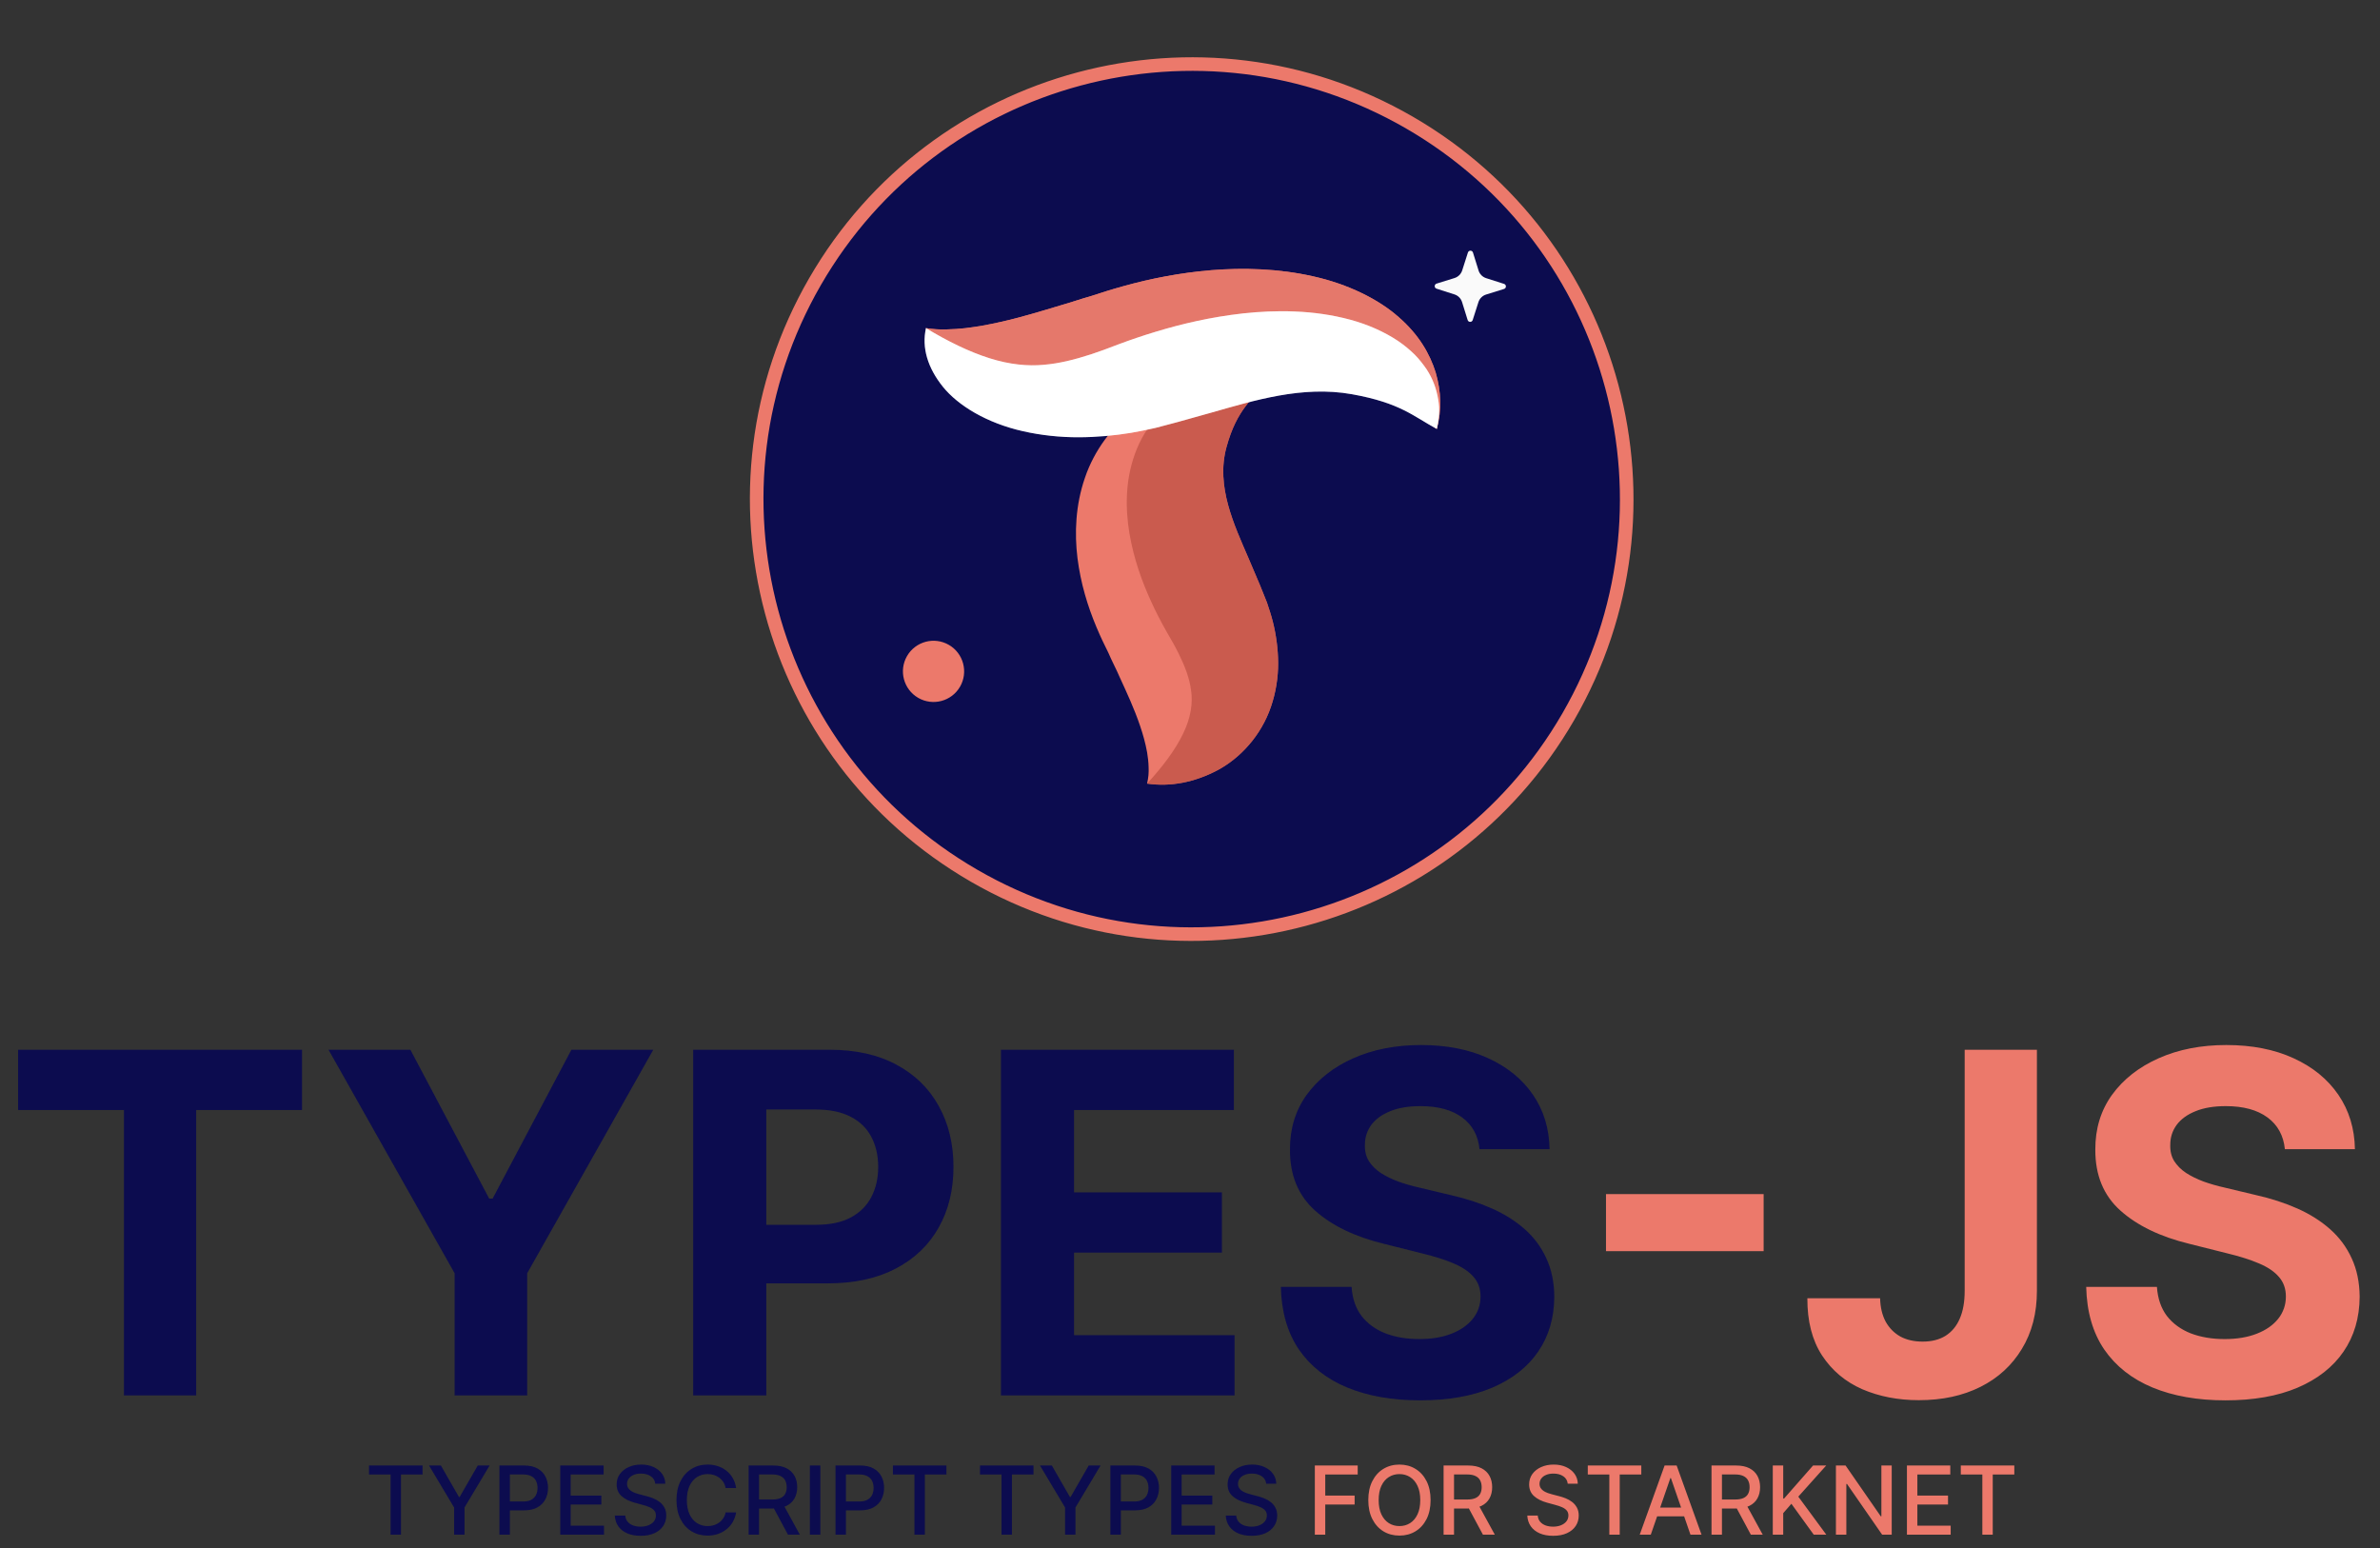 <svg width="701" height="456" viewBox="0 0 701 456" fill="white" xmlns="http://www.w3.org/2000/svg">
<rect x="0" y="0" width="701" height="456" fill="#333333" stroke="none"/>
<path d="M5.335 326.93V309.182H88.957V326.93H57.785V411H36.507V326.93H5.335ZM96.762 309.182H120.875L144.092 353.031H145.086L168.304 309.182H192.416L155.278 375.006V411H133.9V375.006L96.762 309.182ZM204.174 411V309.182H244.344C252.067 309.182 258.646 310.657 264.081 313.607C269.517 316.523 273.66 320.583 276.51 325.787C279.394 330.957 280.836 336.923 280.836 343.685C280.836 350.446 279.377 356.412 276.461 361.582C273.544 366.753 269.318 370.78 263.783 373.663C258.281 376.547 251.619 377.989 243.797 377.989H218.194V360.737H240.317C244.46 360.737 247.874 360.025 250.559 358.599C253.276 357.141 255.298 355.136 256.624 352.584C257.983 349.999 258.662 347.032 258.662 343.685C258.662 340.304 257.983 337.354 256.624 334.835C255.298 332.283 253.276 330.311 250.559 328.919C247.841 327.494 244.394 326.781 240.218 326.781H225.701V411H204.174ZM294.818 411V309.182H363.426V326.93H316.345V351.192H359.896V368.94H316.345V393.251H363.625V411H294.818ZM435.775 338.464C435.377 334.454 433.671 331.339 430.654 329.118C427.638 326.897 423.545 325.787 418.375 325.787C414.861 325.787 411.895 326.284 409.475 327.278C407.056 328.24 405.2 329.582 403.907 331.305C402.648 333.029 402.018 334.984 402.018 337.172C401.952 338.995 402.333 340.586 403.162 341.945C404.023 343.304 405.2 344.48 406.691 345.474C408.183 346.436 409.906 347.281 411.862 348.01C413.817 348.706 415.905 349.303 418.126 349.8L427.274 351.987C431.715 352.982 435.792 354.307 439.504 355.964C443.216 357.622 446.431 359.66 449.149 362.08C451.867 364.499 453.971 367.349 455.463 370.631C456.987 373.912 457.766 377.674 457.799 381.916C457.766 388.147 456.175 393.55 453.027 398.124C449.911 402.664 445.404 406.194 439.504 408.713C433.637 411.199 426.561 412.442 418.275 412.442C410.056 412.442 402.896 411.182 396.798 408.663C390.733 406.144 385.993 402.416 382.579 397.477C379.199 392.506 377.425 386.357 377.26 379.033H398.091C398.323 382.446 399.3 385.297 401.024 387.584C402.78 389.838 405.117 391.545 408.034 392.705C410.984 393.831 414.315 394.395 418.027 394.395C421.672 394.395 424.838 393.865 427.522 392.804C430.24 391.743 432.345 390.268 433.836 388.379C435.328 386.49 436.074 384.319 436.074 381.866C436.074 379.58 435.394 377.657 434.035 376.099C432.709 374.542 430.754 373.216 428.169 372.122C425.617 371.028 422.484 370.034 418.772 369.139L407.686 366.355C399.101 364.267 392.324 361.002 387.352 356.561C382.38 352.12 379.911 346.137 379.944 338.614C379.911 332.449 381.552 327.063 384.866 322.456C388.214 317.849 392.804 314.253 398.637 311.668C404.471 309.082 411.1 307.79 418.524 307.79C426.081 307.79 432.676 309.082 438.311 311.668C443.978 314.253 448.386 317.849 451.535 322.456C454.684 327.063 456.308 332.399 456.407 338.464H435.775Z" fill="#0C0C4F"/>
<path d="M519.46 351.689V368.493H473.025V351.689H519.46ZM578.671 309.182H599.95V380.176C599.95 386.739 598.475 392.439 595.525 397.278C592.608 402.117 588.548 405.846 583.344 408.464C578.141 411.083 572.092 412.392 565.198 412.392C559.067 412.392 553.498 411.315 548.494 409.161C543.522 406.973 539.578 403.659 536.661 399.217C533.745 394.743 532.303 389.125 532.336 382.364H553.763C553.83 385.048 554.377 387.352 555.404 389.274C556.465 391.163 557.906 392.622 559.729 393.649C561.585 394.643 563.773 395.141 566.292 395.141C568.943 395.141 571.181 394.577 573.004 393.45C574.86 392.29 576.268 390.6 577.229 388.379C578.191 386.159 578.671 383.424 578.671 380.176V309.182ZM672.982 338.464C672.585 334.454 670.878 331.339 667.862 329.118C664.845 326.897 660.752 325.787 655.582 325.787C652.068 325.787 649.102 326.284 646.683 327.278C644.263 328.24 642.407 329.582 641.114 331.305C639.855 333.029 639.225 334.984 639.225 337.172C639.159 338.995 639.54 340.586 640.369 341.945C641.23 343.304 642.407 344.48 643.898 345.474C645.39 346.436 647.113 347.281 649.069 348.01C651.024 348.706 653.112 349.303 655.333 349.8L664.481 351.987C668.922 352.982 672.999 354.307 676.711 355.964C680.423 357.622 683.638 359.66 686.356 362.08C689.074 364.499 691.178 367.349 692.67 370.631C694.194 373.912 694.973 377.674 695.006 381.916C694.973 388.147 693.382 393.55 690.234 398.124C687.118 402.664 682.611 406.194 676.711 408.713C670.844 411.199 663.768 412.442 655.482 412.442C647.263 412.442 640.103 411.182 634.005 408.663C627.94 406.144 623.2 402.416 619.786 397.477C616.406 392.506 614.632 386.357 614.467 379.033H635.298C635.53 382.446 636.507 385.297 638.231 387.584C639.987 389.838 642.324 391.545 645.241 392.705C648.191 393.831 651.522 394.395 655.234 394.395C658.879 394.395 662.045 393.865 664.729 392.804C667.447 391.743 669.552 390.268 671.043 388.379C672.535 386.49 673.281 384.319 673.281 381.866C673.281 379.58 672.601 377.657 671.242 376.099C669.916 374.542 667.961 373.216 665.376 372.122C662.824 371.028 659.692 370.034 655.979 369.139L644.893 366.355C636.308 364.267 629.531 361.002 624.559 356.561C619.587 352.12 617.118 346.137 617.151 338.614C617.118 332.449 618.759 327.063 622.073 322.456C625.421 317.849 630.011 314.253 635.844 311.668C641.678 309.082 648.307 307.79 655.731 307.79C663.288 307.79 669.883 309.082 675.518 311.668C681.185 314.253 685.594 317.849 688.742 322.456C691.891 327.063 693.515 332.399 693.614 338.464H672.982Z" fill="#EC796B"/>
<path d="M108.696 434.281V431.636H124.456V434.281H118.102V452H115.04V434.281H108.696ZM126.367 431.636H129.857L135.177 440.893H135.396L140.715 431.636H144.205L136.818 444.006V452H133.755V444.006L126.367 431.636ZM147.106 452V431.636H154.365C155.949 431.636 157.262 431.925 158.302 432.501C159.343 433.078 160.122 433.867 160.639 434.868C161.156 435.862 161.415 436.982 161.415 438.229C161.415 439.482 161.153 440.608 160.629 441.609C160.112 442.604 159.33 443.393 158.282 443.976C157.242 444.553 155.933 444.841 154.355 444.841H149.363V442.236H154.077C155.077 442.236 155.89 442.063 156.513 441.719C157.136 441.367 157.593 440.89 157.885 440.287C158.176 439.684 158.322 438.998 158.322 438.229C158.322 437.46 158.176 436.777 157.885 436.18C157.593 435.584 157.132 435.116 156.503 434.778C155.88 434.44 155.058 434.271 154.037 434.271H150.179V452H147.106ZM165.017 452V431.636H177.784V434.281H168.089V440.486H177.117V443.121H168.089V449.355H177.903V452H165.017ZM192.994 436.986C192.888 436.045 192.451 435.315 191.682 434.798C190.913 434.275 189.945 434.013 188.778 434.013C187.943 434.013 187.22 434.145 186.611 434.411C186.001 434.669 185.527 435.027 185.189 435.484C184.857 435.935 184.692 436.449 184.692 437.026C184.692 437.509 184.804 437.927 185.03 438.278C185.262 438.63 185.563 438.925 185.934 439.163C186.312 439.395 186.717 439.591 187.148 439.75C187.578 439.902 187.993 440.028 188.39 440.128L190.379 440.645C191.029 440.804 191.695 441.019 192.378 441.291C193.06 441.563 193.693 441.921 194.277 442.365C194.86 442.809 195.331 443.359 195.689 444.016C196.053 444.672 196.236 445.457 196.236 446.372C196.236 447.526 195.937 448.55 195.341 449.445C194.751 450.339 193.892 451.045 192.765 451.562C191.645 452.08 190.29 452.338 188.699 452.338C187.174 452.338 185.855 452.096 184.741 451.612C183.628 451.128 182.756 450.442 182.126 449.554C181.497 448.659 181.148 447.598 181.082 446.372H184.165C184.224 447.108 184.463 447.721 184.881 448.212C185.305 448.696 185.845 449.057 186.501 449.295C187.164 449.527 187.89 449.643 188.679 449.643C189.547 449.643 190.319 449.508 190.996 449.236C191.678 448.957 192.215 448.573 192.606 448.082C192.997 447.585 193.193 447.005 193.193 446.342C193.193 445.739 193.021 445.245 192.676 444.861C192.338 444.476 191.877 444.158 191.294 443.906C190.717 443.654 190.064 443.432 189.335 443.24L186.929 442.584C185.298 442.14 184.006 441.487 183.051 440.625C182.103 439.763 181.629 438.623 181.629 437.205C181.629 436.031 181.947 435.007 182.584 434.132C183.22 433.257 184.082 432.578 185.169 432.094C186.256 431.603 187.482 431.358 188.848 431.358C190.227 431.358 191.443 431.6 192.497 432.084C193.558 432.568 194.393 433.234 195.003 434.082C195.613 434.924 195.931 435.892 195.957 436.986H192.994ZM216.82 438.259H213.718C213.599 437.596 213.377 437.012 213.052 436.509C212.727 436.005 212.329 435.577 211.859 435.226C211.388 434.875 210.861 434.609 210.278 434.43C209.701 434.251 209.088 434.162 208.438 434.162C207.265 434.162 206.214 434.457 205.286 435.047C204.365 435.637 203.636 436.502 203.099 437.642C202.569 438.782 202.303 440.174 202.303 441.818C202.303 443.475 202.569 444.874 203.099 446.014C203.636 447.154 204.368 448.016 205.296 448.599C206.224 449.183 207.268 449.474 208.428 449.474C209.071 449.474 209.681 449.388 210.258 449.216C210.841 449.037 211.368 448.775 211.839 448.43C212.31 448.086 212.707 447.665 213.032 447.168C213.364 446.664 213.592 446.087 213.718 445.438L216.82 445.447C216.655 446.448 216.333 447.37 215.856 448.212C215.385 449.047 214.779 449.769 214.036 450.379C213.301 450.982 212.459 451.45 211.511 451.781C210.563 452.113 209.529 452.278 208.409 452.278C206.645 452.278 205.074 451.861 203.695 451.026C202.317 450.184 201.23 448.981 200.434 447.416C199.645 445.852 199.251 443.986 199.251 441.818C199.251 439.644 199.649 437.778 200.444 436.22C201.24 434.656 202.327 433.456 203.705 432.621C205.084 431.779 206.652 431.358 208.409 431.358C209.489 431.358 210.497 431.514 211.431 431.825C212.373 432.13 213.218 432.581 213.967 433.178C214.716 433.768 215.336 434.49 215.826 435.345C216.317 436.194 216.648 437.165 216.82 438.259ZM220.497 452V431.636H227.756C229.333 431.636 230.642 431.908 231.683 432.452C232.73 432.995 233.513 433.748 234.03 434.709C234.547 435.663 234.805 436.767 234.805 438.02C234.805 439.266 234.543 440.363 234.02 441.311C233.503 442.252 232.72 442.985 231.673 443.509C230.632 444.032 229.323 444.294 227.746 444.294H222.247V441.649H227.467C228.461 441.649 229.27 441.507 229.893 441.222C230.523 440.937 230.984 440.522 231.275 439.979C231.567 439.435 231.713 438.782 231.713 438.02C231.713 437.251 231.564 436.585 231.265 436.021C230.974 435.458 230.513 435.027 229.883 434.729C229.26 434.424 228.442 434.271 227.427 434.271H223.569V452H220.497ZM230.55 442.812L235.581 452H232.081L227.149 442.812H230.55ZM241.616 431.636V452H238.544V431.636H241.616ZM246.091 452V431.636H253.349C254.934 431.636 256.246 431.925 257.287 432.501C258.327 433.078 259.106 433.867 259.623 434.868C260.14 435.862 260.399 436.982 260.399 438.229C260.399 439.482 260.137 440.608 259.613 441.609C259.096 442.604 258.314 443.393 257.267 443.976C256.226 444.553 254.917 444.841 253.339 444.841H248.348V442.236H253.061C254.062 442.236 254.874 442.063 255.497 441.719C256.12 441.367 256.577 440.89 256.869 440.287C257.161 439.684 257.307 438.998 257.307 438.229C257.307 437.46 257.161 436.777 256.869 436.18C256.577 435.584 256.117 435.116 255.487 434.778C254.864 434.44 254.042 434.271 253.021 434.271H249.163V452H246.091ZM262.997 434.281V431.636H278.757V434.281H272.403V452H269.34V434.281H262.997ZM288.645 434.281V431.636H304.405V434.281H298.051V452H294.989V434.281H288.645ZM306.317 431.636H309.807L315.126 440.893H315.345L320.665 431.636H324.155L316.767 444.006V452H313.704V444.006L306.317 431.636ZM327.056 452V431.636H334.314C335.898 431.636 337.211 431.925 338.252 432.501C339.292 433.078 340.071 433.867 340.588 434.868C341.105 435.862 341.364 436.982 341.364 438.229C341.364 439.482 341.102 440.608 340.578 441.609C340.061 442.604 339.279 443.393 338.232 443.976C337.191 444.553 335.882 444.841 334.304 444.841H329.313V442.236H334.026C335.027 442.236 335.839 442.063 336.462 441.719C337.085 441.367 337.542 440.89 337.834 440.287C338.126 439.684 338.271 438.998 338.271 438.229C338.271 437.46 338.126 436.777 337.834 436.18C337.542 435.584 337.082 435.116 336.452 434.778C335.829 434.44 335.007 434.271 333.986 434.271H330.128V452H327.056ZM344.966 452V431.636H357.733V434.281H348.038V440.486H357.067V443.121H348.038V449.355H357.852V452H344.966ZM372.943 436.986C372.837 436.045 372.4 435.315 371.631 434.798C370.862 434.275 369.894 434.013 368.727 434.013C367.892 434.013 367.17 434.145 366.56 434.411C365.95 434.669 365.476 435.027 365.138 435.484C364.807 435.935 364.641 436.449 364.641 437.026C364.641 437.509 364.753 437.927 364.979 438.278C365.211 438.63 365.512 438.925 365.884 439.163C366.262 439.395 366.666 439.591 367.097 439.75C367.528 439.902 367.942 440.028 368.34 440.128L370.328 440.645C370.978 440.804 371.644 441.019 372.327 441.291C373.01 441.563 373.643 441.921 374.226 442.365C374.809 442.809 375.28 443.359 375.638 444.016C376.003 444.672 376.185 445.457 376.185 446.372C376.185 447.526 375.887 448.55 375.29 449.445C374.7 450.339 373.842 451.045 372.715 451.562C371.594 452.08 370.239 452.338 368.648 452.338C367.123 452.338 365.804 452.096 364.691 451.612C363.577 451.128 362.705 450.442 362.075 449.554C361.446 448.659 361.098 447.598 361.031 446.372H364.114C364.173 447.108 364.412 447.721 364.83 448.212C365.254 448.696 365.794 449.057 366.45 449.295C367.113 449.527 367.839 449.643 368.628 449.643C369.496 449.643 370.269 449.508 370.945 449.236C371.628 448.957 372.164 448.573 372.556 448.082C372.947 447.585 373.142 447.005 373.142 446.342C373.142 445.739 372.97 445.245 372.625 444.861C372.287 444.476 371.826 444.158 371.243 443.906C370.666 443.654 370.013 443.432 369.284 443.24L366.878 442.584C365.247 442.14 363.955 441.487 363 440.625C362.052 439.763 361.578 438.623 361.578 437.205C361.578 436.031 361.896 435.007 362.533 434.132C363.169 433.257 364.031 432.578 365.118 432.094C366.205 431.603 367.432 431.358 368.797 431.358C370.176 431.358 371.392 431.6 372.446 432.084C373.507 432.568 374.342 433.234 374.952 434.082C375.562 434.924 375.88 435.892 375.906 436.986H372.943Z" fill="#0C0C4F"/>
<path d="M387.267 452V431.636H399.894V434.281H390.339V440.486H398.99V443.121H390.339V452H387.267ZM421.362 441.818C421.362 443.992 420.964 445.862 420.169 447.426C419.373 448.984 418.283 450.184 416.897 451.026C415.518 451.861 413.951 452.278 412.194 452.278C410.431 452.278 408.856 451.861 407.471 451.026C406.092 450.184 405.005 448.981 404.21 447.416C403.414 445.852 403.017 443.986 403.017 441.818C403.017 439.644 403.414 437.778 404.21 436.22C405.005 434.656 406.092 433.456 407.471 432.621C408.856 431.779 410.431 431.358 412.194 431.358C413.951 431.358 415.518 431.779 416.897 432.621C418.283 433.456 419.373 434.656 420.169 436.22C420.964 437.778 421.362 439.644 421.362 441.818ZM418.319 441.818C418.319 440.161 418.051 438.766 417.514 437.632C416.983 436.492 416.254 435.63 415.326 435.047C414.405 434.457 413.361 434.162 412.194 434.162C411.021 434.162 409.973 434.457 409.052 435.047C408.131 435.63 407.401 436.492 406.865 437.632C406.334 438.766 406.069 440.161 406.069 441.818C406.069 443.475 406.334 444.874 406.865 446.014C407.401 447.148 408.131 448.009 409.052 448.599C409.973 449.183 411.021 449.474 412.194 449.474C413.361 449.474 414.405 449.183 415.326 448.599C416.254 448.009 416.983 447.148 417.514 446.014C418.051 444.874 418.319 443.475 418.319 441.818ZM425.192 452V431.636H432.451C434.028 431.636 435.338 431.908 436.378 432.452C437.426 432.995 438.208 433.748 438.725 434.709C439.242 435.663 439.501 436.767 439.501 438.02C439.501 439.266 439.239 440.363 438.715 441.311C438.198 442.252 437.416 442.985 436.368 443.509C435.328 444.032 434.019 444.294 432.441 444.294H426.942V441.649H432.162C433.157 441.649 433.965 441.507 434.589 441.222C435.218 440.937 435.679 440.522 435.971 439.979C436.262 439.435 436.408 438.782 436.408 438.02C436.408 437.251 436.259 436.585 435.961 436.021C435.669 435.458 435.208 435.027 434.579 434.729C433.956 434.424 433.137 434.271 432.123 434.271H428.265V452H425.192ZM435.245 442.812L440.276 452H436.776L431.844 442.812H435.245ZM461.756 436.986C461.65 436.045 461.212 435.315 460.443 434.798C459.674 434.275 458.707 434.013 457.54 434.013C456.705 434.013 455.982 434.145 455.372 434.411C454.762 434.669 454.289 435.027 453.95 435.484C453.619 435.935 453.453 436.449 453.453 437.026C453.453 437.509 453.566 437.927 453.791 438.278C454.023 438.63 454.325 438.925 454.696 439.163C455.074 439.395 455.478 439.591 455.909 439.75C456.34 439.902 456.754 440.028 457.152 440.128L459.141 440.645C459.79 440.804 460.457 441.019 461.139 441.291C461.822 441.563 462.455 441.921 463.039 442.365C463.622 442.809 464.093 443.359 464.45 444.016C464.815 444.672 464.997 445.457 464.997 446.372C464.997 447.526 464.699 448.55 464.102 449.445C463.512 450.339 462.654 451.045 461.527 451.562C460.407 452.08 459.051 452.338 457.46 452.338C455.936 452.338 454.617 452.096 453.503 451.612C452.389 451.128 451.518 450.442 450.888 449.554C450.258 448.659 449.91 447.598 449.844 446.372H452.926C452.986 447.108 453.225 447.721 453.642 448.212C454.066 448.696 454.607 449.057 455.263 449.295C455.926 449.527 456.652 449.643 457.441 449.643C458.309 449.643 459.081 449.508 459.757 449.236C460.44 448.957 460.977 448.573 461.368 448.082C461.759 447.585 461.955 447.005 461.955 446.342C461.955 445.739 461.782 445.245 461.438 444.861C461.1 444.476 460.639 444.158 460.056 443.906C459.479 443.654 458.826 443.432 458.097 443.24L455.691 442.584C454.06 442.14 452.767 441.487 451.813 440.625C450.865 439.763 450.391 438.623 450.391 437.205C450.391 436.031 450.709 435.007 451.345 434.132C451.982 433.257 452.843 432.578 453.931 432.094C455.018 431.603 456.244 431.358 457.61 431.358C458.988 431.358 460.205 431.6 461.259 432.084C462.319 432.568 463.155 433.234 463.764 434.082C464.374 434.924 464.692 435.892 464.719 436.986H461.756ZM467.665 434.281V431.636H483.425V434.281H477.071V452H474.008V434.281H467.665ZM486.221 452H482.96L490.288 431.636H493.838L501.166 452H497.904L492.147 435.335H491.988L486.221 452ZM486.768 444.026H497.347V446.611H486.768V444.026ZM504.106 452V431.636H511.365C512.943 431.636 514.252 431.908 515.292 432.452C516.34 432.995 517.122 433.748 517.639 434.709C518.156 435.663 518.415 436.767 518.415 438.02C518.415 439.266 518.153 440.363 517.629 441.311C517.112 442.252 516.33 442.985 515.282 443.509C514.242 444.032 512.933 444.294 511.355 444.294H505.856V441.649H511.077C512.071 441.649 512.88 441.507 513.503 441.222C514.132 440.937 514.593 440.522 514.885 439.979C515.176 439.435 515.322 438.782 515.322 438.02C515.322 437.251 515.173 436.585 514.875 436.021C514.583 435.458 514.122 435.027 513.493 434.729C512.87 434.424 512.051 434.271 511.037 434.271H507.179V452H504.106ZM514.159 442.812L519.19 452H515.69L510.758 442.812H514.159ZM522.153 452V431.636H525.226V441.361H525.474L534.015 431.636H537.883L529.67 440.804L537.913 452H534.214L527.632 442.902L525.226 445.666V452H522.153ZM557.183 431.636V452H554.359L544.008 437.065H543.819V452H540.747V431.636H543.591L553.952 446.591H554.14V431.636H557.183ZM561.665 452V431.636H574.432V434.281H564.737V440.486H573.766V443.121H564.737V449.355H574.551V452H561.665ZM577.532 434.281V431.636H593.292V434.281H586.938V452H583.876V434.281H577.532Z" fill="#EC796B"/>
<path d="M415.055 36.054C353.781 0.678 275.432 21.671 240.056 82.945C204.679 144.219 225.672 222.571 286.945 257.947C348.219 293.324 426.569 272.328 461.946 211.053C497.323 149.779 476.329 71.431 415.055 36.054Z" fill="#0C0C4F" stroke="#EC796B" stroke-width="4"/>
<path fill-rule="evenodd" clip-rule="evenodd" d="M423.121 85.025L428.391 86.711C429.463 87.054 430.299 87.896 430.631 88.97L432.276 94.254C432.502 94.985 433.535 94.988 433.768 94.261L435.454 88.988C435.797 87.918 436.639 87.083 437.713 86.749L442.997 85.105C443.726 84.879 443.731 83.846 443.002 83.613L437.731 81.927C436.662 81.585 435.825 80.743 435.491 79.669L433.848 74.384C433.62 73.653 432.589 73.648 432.356 74.378L430.67 79.65C430.328 80.72 429.483 81.556 428.41 81.89L423.127 83.533C422.396 83.759 422.392 84.793 423.121 85.025Z" fill="#FAFAFA"/>
<path fill-rule="evenodd" clip-rule="evenodd" d="M337.857 230.792C341.375 230.057 344.551 227.573 346.904 224.735C349.25 221.859 351.124 218.504 352.376 215.05C354.963 208.093 355.663 200.819 355.325 193.927C355.242 190.402 354.687 187.116 354.145 183.731C353.839 182.073 353.415 180.479 353.029 178.851L351.827 174.315C350.362 169.297 349.163 164.491 348.417 160.08C347.688 155.664 347.439 151.784 347.729 148.269C348.012 144.753 348.946 141.355 351.044 137.436C353.112 133.543 356.406 129.427 360.33 125.255C364.264 121.055 368.82 116.888 373.496 111.994C366.835 110.798 360.235 110.978 353.562 112.249C346.941 113.609 340.15 116.161 333.926 120.882C327.696 125.48 322.274 132.648 319.557 140.707C316.771 148.753 316.452 157.041 317.362 164.415C318.304 171.824 320.358 178.565 322.966 184.753C323.687 186.462 324.108 187.389 324.704 188.668L326.457 192.266C327.455 194.64 328.77 197.034 329.761 199.384C331.938 204.128 334.131 208.833 335.795 213.787C336.645 216.289 337.373 218.829 337.871 221.62C338.102 223.002 338.274 224.449 338.308 225.963C338.385 227.524 338.266 229.057 337.857 230.792Z" fill="#EC796B"/>
<path fill-rule="evenodd" clip-rule="evenodd" d="M337.857 230.792C344.768 231.811 351.895 230.4 358.6 226.855C365.246 223.322 371.442 216.663 374.332 208.186C375.775 204.008 376.478 199.558 376.459 195.287C376.44 191.034 375.851 186.893 374.878 183.041C374.387 181.115 373.778 179.273 373.157 177.434L371.149 172.435L367.807 164.575C363.477 154.516 358.092 143.266 361.236 131.723C364.323 120.39 369.081 117.45 373.496 111.994C370.028 111.456 366.491 111.227 363.005 111.672C359.491 112.054 355.938 112.852 352.415 114.36C350.684 115.151 348.924 116.024 347.215 117.137C345.538 118.258 343.883 119.554 342.33 121.063C339.275 124.083 336.598 127.923 334.87 132.14C333.133 136.354 332.213 140.81 331.972 145.03C331.703 149.265 332.033 153.28 332.65 157.053C333.939 164.586 336.325 171.244 339.116 177.316C340.506 180.363 342.03 183.279 343.621 186.081L345.526 189.398C346.07 190.39 346.616 191.391 347.099 192.366C349.036 196.293 350.374 199.814 350.826 203.412C351.348 207.004 350.802 211.272 348.484 216.058C346.182 220.827 342.509 225.746 337.857 230.792Z" fill="#EC796B"/>
<path fill-rule="evenodd" clip-rule="evenodd" d="M337.857 230.792C344.768 231.811 351.895 230.4 358.6 226.855C365.246 223.322 371.442 216.663 374.332 208.186C375.775 204.008 376.478 199.558 376.459 195.287C376.44 191.034 375.851 186.893 374.878 183.041C374.387 181.115 373.778 179.273 373.157 177.434L371.149 172.435L367.807 164.575C363.477 154.516 358.092 143.266 361.236 131.723C364.323 120.39 369.081 117.45 373.496 111.994C370.028 111.456 366.491 111.227 363.005 111.672C359.491 112.054 355.938 112.852 352.415 114.36C350.684 115.151 348.924 116.024 347.215 117.137C345.538 118.258 343.883 119.554 342.33 121.063C339.275 124.083 336.598 127.923 334.87 132.14C333.133 136.354 332.213 140.81 331.972 145.03C331.703 149.265 332.033 153.28 332.65 157.053C333.939 164.586 336.325 171.244 339.116 177.316C340.506 180.363 342.03 183.279 343.621 186.081L345.526 189.398C346.07 190.39 346.616 191.391 347.099 192.366C349.036 196.293 350.374 199.814 350.826 203.412C351.348 207.004 350.802 211.272 348.484 216.058C346.182 220.827 342.509 225.746 337.857 230.792Z" fill="#BE5245" fill-opacity="0.75"/>
<path fill-rule="evenodd" clip-rule="evenodd" d="M272.731 96.642C273.663 99.571 276.808 102.216 280.403 104.175C284.046 106.129 288.295 107.689 292.669 108.732C301.48 110.886 310.692 111.469 319.42 111.188C323.885 111.118 328.047 110.657 332.334 110.205C334.433 109.951 336.452 109.597 338.514 109.276L344.258 108.275C350.614 107.055 356.7 106.057 362.287 105.435C367.88 104.829 372.794 104.621 377.245 104.863C381.699 105.098 386.002 105.876 390.965 107.623C395.896 109.345 401.108 112.088 406.392 115.356C411.712 118.632 416.988 122.425 423.187 126.319C424.702 120.772 424.474 115.276 422.864 109.72C421.141 104.206 417.909 98.551 411.931 93.369C406.107 88.181 397.03 83.666 386.822 81.403C376.633 79.083 366.136 78.818 356.797 79.576C347.414 80.36 338.877 82.07 331.039 84.242C328.875 84.842 327.701 85.193 326.081 85.689L321.524 87.149C318.518 87.98 315.485 89.075 312.509 89.9C306.501 91.713 300.543 93.54 294.268 94.924C291.1 95.632 287.882 96.239 284.348 96.653C282.598 96.846 280.765 96.989 278.848 97.017C276.871 97.082 274.929 96.983 272.731 96.642Z" fill="#EC796B"/>
<path fill-rule="evenodd" clip-rule="evenodd" d="M272.731 96.642C273.663 99.571 276.808 102.216 280.403 104.175C284.046 106.129 288.295 107.689 292.669 108.732C301.48 110.886 310.692 111.469 319.42 111.188C323.885 111.118 328.047 110.657 332.334 110.205C334.433 109.951 336.452 109.597 338.514 109.276L344.258 108.275C350.614 107.055 356.7 106.057 362.287 105.435C367.88 104.829 372.794 104.621 377.245 104.863C381.699 105.098 386.002 105.876 390.965 107.623C395.896 109.345 401.108 112.088 406.392 115.356C411.712 118.632 416.988 122.425 423.187 126.319C424.702 120.772 424.474 115.276 422.864 109.72C421.141 104.206 417.909 98.551 411.931 93.369C406.107 88.181 397.03 83.666 386.822 81.403C376.633 79.083 366.136 78.818 356.797 79.576C347.414 80.36 338.877 82.07 331.039 84.242C328.875 84.842 327.701 85.193 326.081 85.689L321.524 87.149C318.518 87.98 315.485 89.075 312.509 89.9C306.501 91.713 300.543 93.54 294.268 94.924C291.1 95.632 287.882 96.239 284.348 96.653C282.598 96.846 280.765 96.989 278.848 97.017C276.871 97.082 274.929 96.983 272.731 96.642Z" fill="#E4786B" fill-opacity="0.88"/>
<path fill-rule="evenodd" clip-rule="evenodd" d="M272.733 96.642C271.443 102.398 273.229 108.332 277.719 113.915C282.193 119.45 290.628 124.61 301.363 127.016C306.654 128.218 312.29 128.803 317.699 128.788C323.086 128.771 328.33 128.281 333.208 127.471C335.648 127.062 337.981 126.555 340.311 126.038L346.642 124.366L356.595 121.583C369.335 117.977 383.583 113.493 398.202 116.111C412.554 118.681 416.279 122.644 423.189 126.32C423.87 123.432 424.16 120.487 423.596 117.584C423.112 114.658 422.102 111.699 420.192 108.765C419.19 107.324 418.084 105.858 416.675 104.435C415.255 103.039 413.613 101.66 411.703 100.368C407.878 97.824 403.014 95.594 397.674 94.155C392.337 92.709 386.694 91.943 381.349 91.742C375.986 91.518 370.9 91.793 366.122 92.307C356.582 93.381 348.149 95.367 340.459 97.692C336.601 98.849 332.908 100.118 329.358 101.442L325.158 103.029C323.901 103.482 322.634 103.936 321.399 104.339C316.425 105.951 311.966 107.066 307.409 107.443C302.86 107.877 297.455 107.422 291.394 105.492C285.354 103.575 279.123 100.516 272.733 96.642Z" fill="white"/>
<path fill-rule="evenodd" clip-rule="evenodd" d="M272.733 96.642C271.443 102.398 273.229 108.332 277.719 113.915C282.193 119.45 290.628 124.61 301.363 127.016C306.654 128.218 312.29 128.803 317.699 128.788C323.086 128.771 328.33 128.281 333.208 127.471C335.648 127.062 337.981 126.555 340.311 126.038L346.642 124.366L356.595 121.583C369.335 117.977 383.583 113.493 398.202 116.111C412.554 118.681 416.279 122.644 423.189 126.32C423.87 123.432 424.16 120.487 423.596 117.584C423.112 114.658 422.102 111.699 420.192 108.765C419.19 107.324 418.084 105.858 416.675 104.435C415.255 103.039 413.613 101.66 411.703 100.368C407.878 97.824 403.014 95.594 397.674 94.155C392.337 92.709 386.694 91.943 381.349 91.742C375.986 91.518 370.9 91.793 366.122 92.307C356.582 93.381 348.149 95.367 340.459 97.692C336.601 98.849 332.908 100.118 329.358 101.442L325.158 103.029C323.901 103.482 322.634 103.936 321.399 104.339C316.425 105.951 311.966 107.066 307.409 107.443C302.86 107.877 297.455 107.422 291.394 105.492C285.354 103.575 279.123 100.516 272.733 96.642Z" fill="white" fill-opacity="0.25"/>
<path fill-rule="evenodd" clip-rule="evenodd" d="M279.469 189.932C275.157 187.442 269.641 188.921 267.152 193.232C264.663 197.544 266.143 203.055 270.455 205.544C274.766 208.033 280.28 206.56 282.769 202.248C285.258 197.937 283.78 192.421 279.469 189.932Z" fill="#EC796B"/>
</svg>
